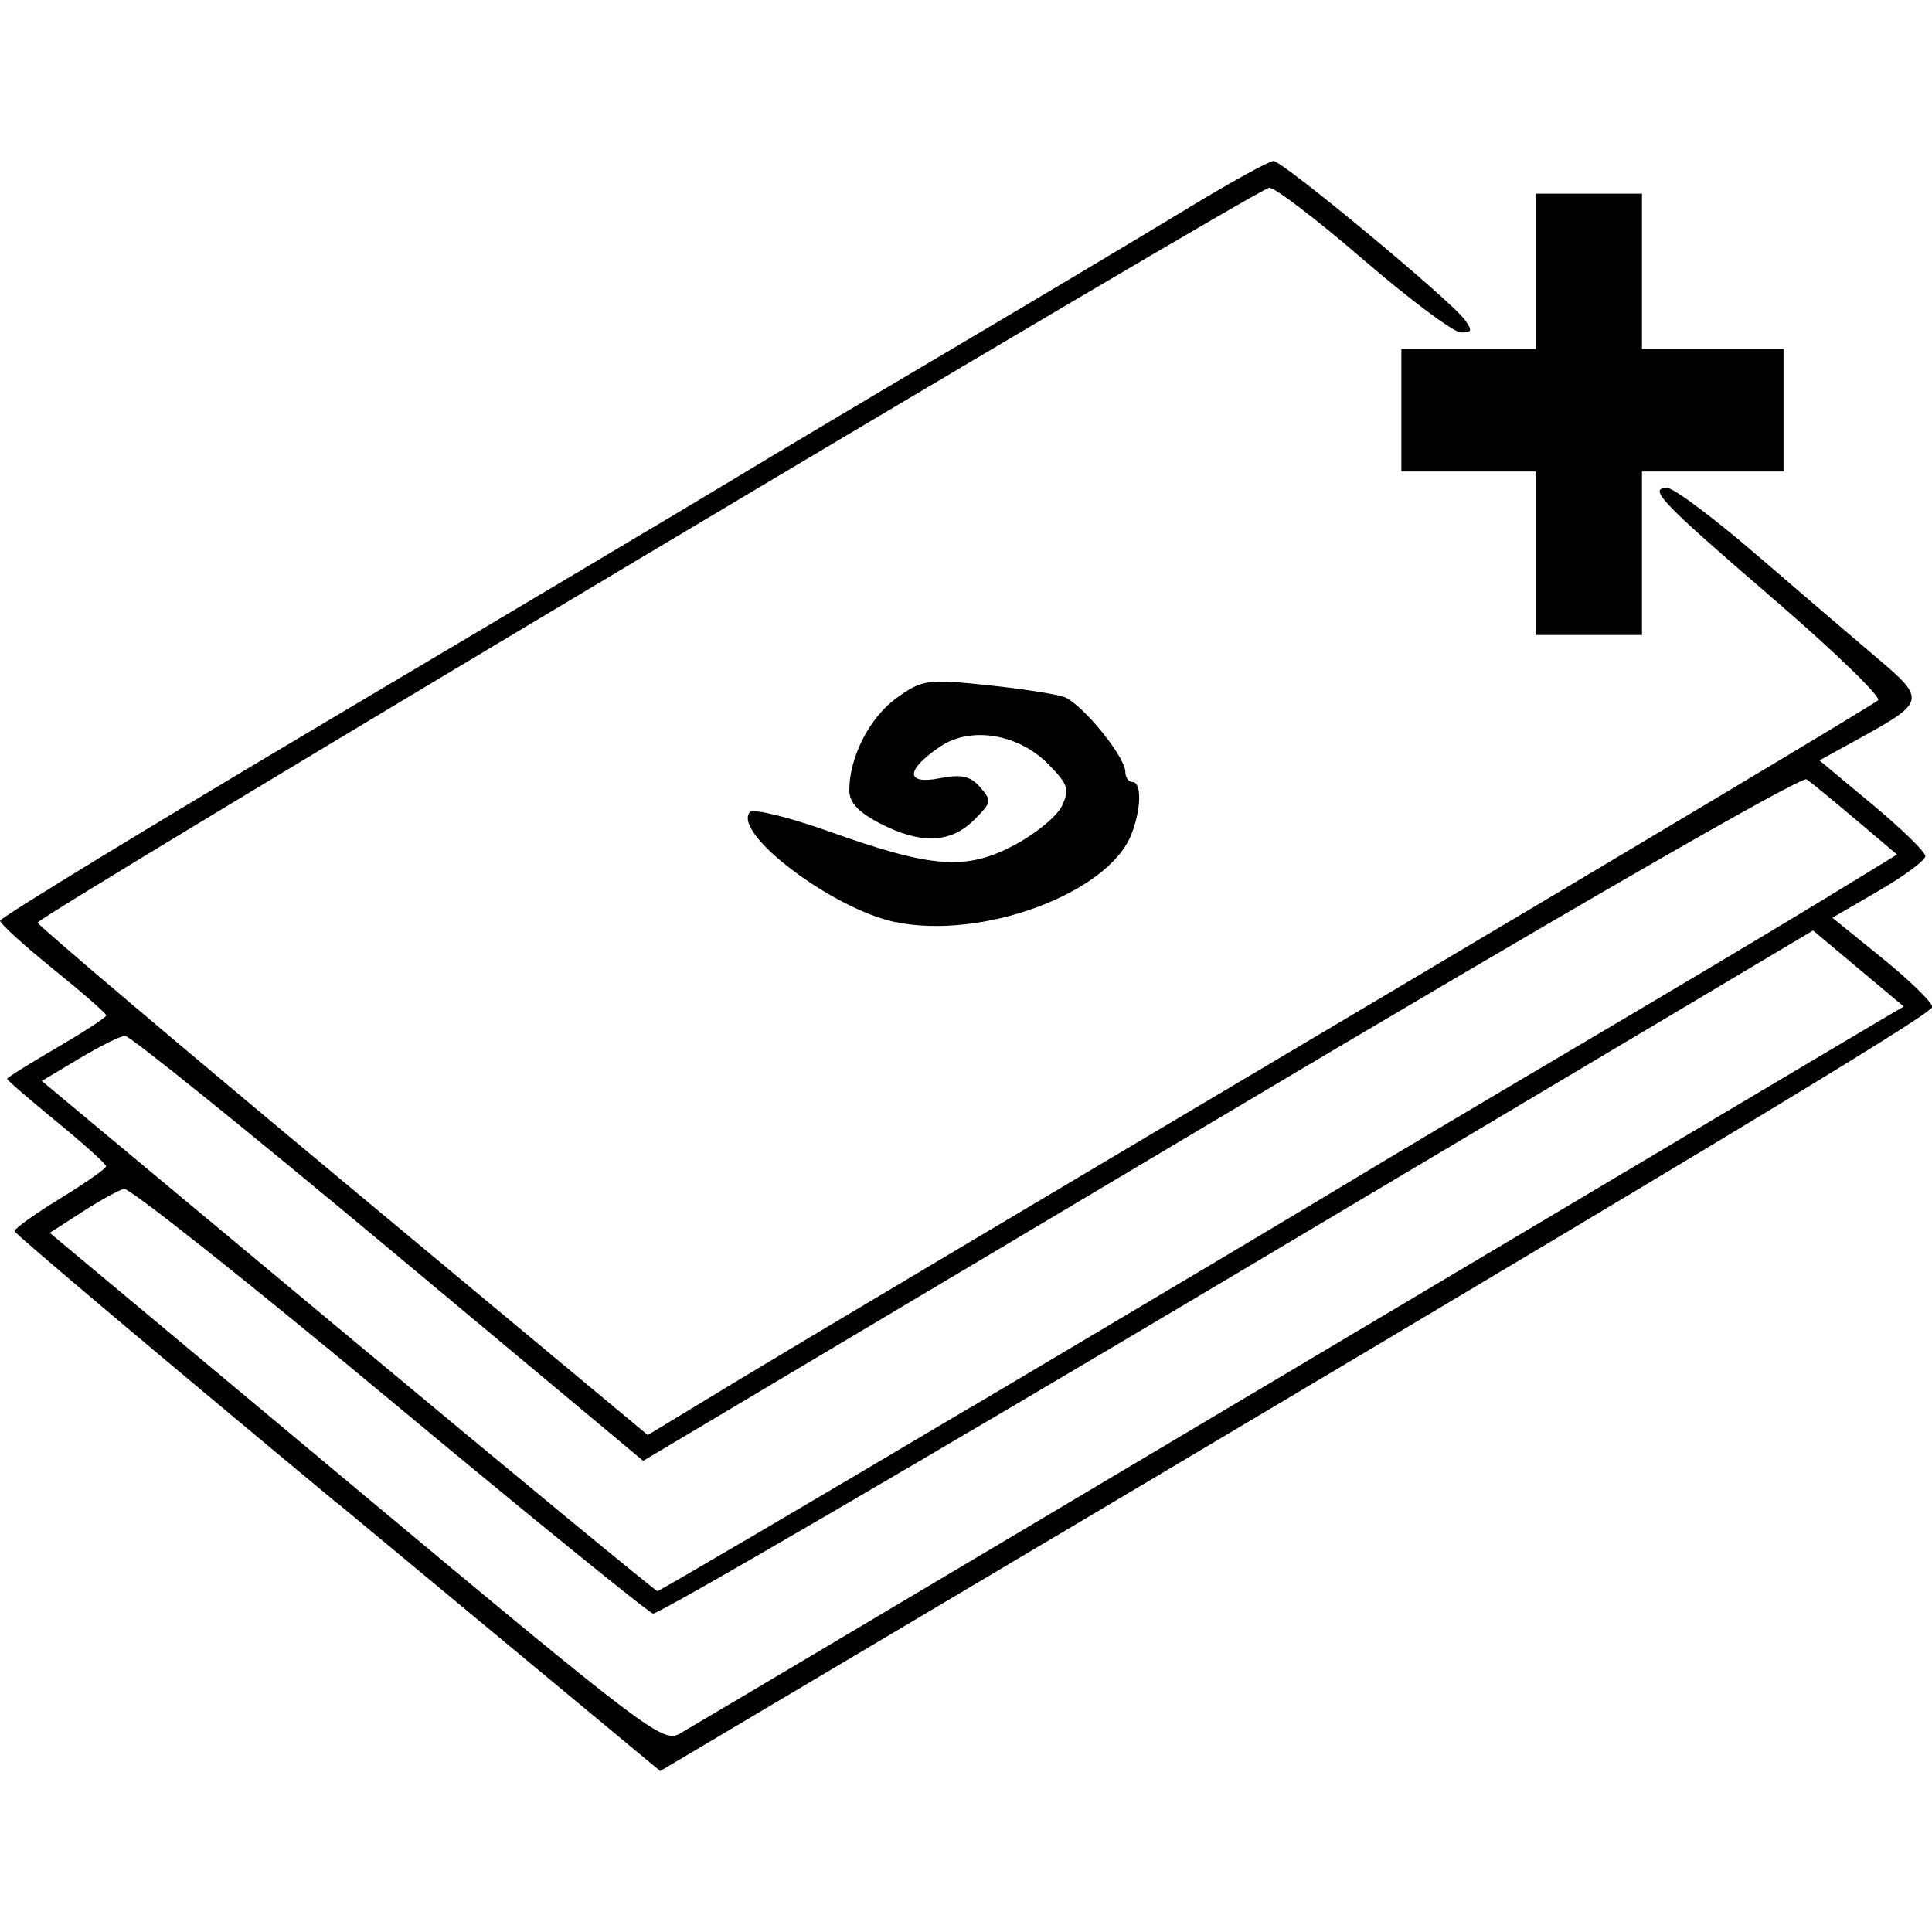 <!-- Generated by IcoMoon.io -->
<svg version="1.1" xmlns="http://www.w3.org/2000/svg" width="32" height="32" viewBox="0 0 32 32">
<title>create-deck</title>
<path d="M5.587 24.9c-2.938-2.438-5.344-4.467-5.347-4.508s0.337-0.285 0.756-0.541 0.761-0.497 0.761-0.534c-0-0.037-0.369-0.37-0.82-0.739s-0.819-0.688-0.819-0.709c0-0.021 0.369-0.252 0.821-0.515s0.821-0.504 0.821-0.536c0-0.032-0.396-0.378-0.879-0.768s-0.879-0.75-0.879-0.8c0-0.050 2.545-1.602 5.656-3.448s6.078-3.613 6.594-3.926c0.516-0.314 2.098-1.257 3.517-2.096s3.167-1.883 3.885-2.319c0.718-0.437 1.366-0.794 1.439-0.794 0.154 0 2.939 2.311 3.167 2.628 0.132 0.183 0.122 0.214-0.065 0.211-0.121-0.002-0.853-0.55-1.626-1.216s-1.471-1.198-1.549-1.18c-0.281 0.063-20.421 12.081-20.397 12.172 0.013 0.051 2.293 1.982 5.065 4.29l5.041 4.197 1.524-0.924c0.838-0.508 5.401-3.223 10.14-6.034s8.66-5.156 8.714-5.212c0.054-0.056-0.719-0.805-1.717-1.665-1.882-1.621-2.104-1.852-1.774-1.852 0.107 0 0.783 0.507 1.502 1.127s1.613 1.386 1.987 1.702c0.789 0.666 0.778 0.72-0.262 1.294l-0.707 0.39 0.877 0.73c0.482 0.401 0.877 0.786 0.877 0.855s-0.346 0.326-0.77 0.573l-0.77 0.448 0.827 0.67c0.455 0.369 0.827 0.731 0.828 0.806 0.001 0.119-4.017 2.538-17.591 10.592l-3.479 2.065-5.342-4.433zM21.101 22.869c5.255-3.126 9.751-5.8 9.993-5.941l0.439-0.257-1.503-1.259-9.534 5.674c-5.244 3.121-9.6 5.659-9.679 5.64s-2.049-1.618-4.375-3.553c-2.326-1.936-4.301-3.503-4.388-3.482s-0.399 0.193-0.694 0.383l-0.536 0.346 5.069 4.231c4.801 4.007 5.085 4.222 5.362 4.066 0.161-0.091 4.592-2.723 9.847-5.849zM16.111 23.291c2.841-1.685 5.64-3.352 6.221-3.705s2.321-1.387 3.868-2.3c1.547-0.913 3.355-1.991 4.017-2.396l1.204-0.736-0.677-0.573c-0.372-0.315-0.741-0.618-0.82-0.673-0.085-0.059-4.033 2.216-9.707 5.594l-9.564 5.694-4.221-3.523c-2.322-1.938-4.284-3.52-4.361-3.517s-0.418 0.173-0.759 0.377l-0.62 0.371 5.072 4.225c2.789 2.324 5.096 4.225 5.125 4.225s2.379-1.379 5.22-3.064zM14.829 15.273c-1.042-0.218-2.704-1.475-2.409-1.822 0.052-0.062 0.637 0.081 1.298 0.316 1.725 0.615 2.278 0.656 3.080 0.232 0.357-0.189 0.713-0.482 0.792-0.652 0.127-0.275 0.104-0.349-0.217-0.68-0.495-0.511-1.291-0.645-1.798-0.303-0.577 0.389-0.584 0.638-0.014 0.527 0.363-0.071 0.513-0.038 0.673 0.147 0.197 0.227 0.192 0.252-0.108 0.55-0.385 0.383-0.889 0.397-1.561 0.045-0.354-0.186-0.498-0.343-0.498-0.543 0-0.55 0.336-1.206 0.782-1.528 0.422-0.304 0.511-0.317 1.485-0.216 0.57 0.059 1.15 0.148 1.29 0.198 0.291 0.104 1.014 0.988 1.015 1.239 0 0.093 0.053 0.169 0.117 0.169 0.157 0 0.148 0.449-0.017 0.869-0.385 0.976-2.473 1.751-3.91 1.451zM25.438 9.164v-1.354h-2.227v-2.030h2.227v-2.572h1.758v2.572h2.345v2.030h-2.345v2.707h-1.758v-1.354z"></path>
</svg>
